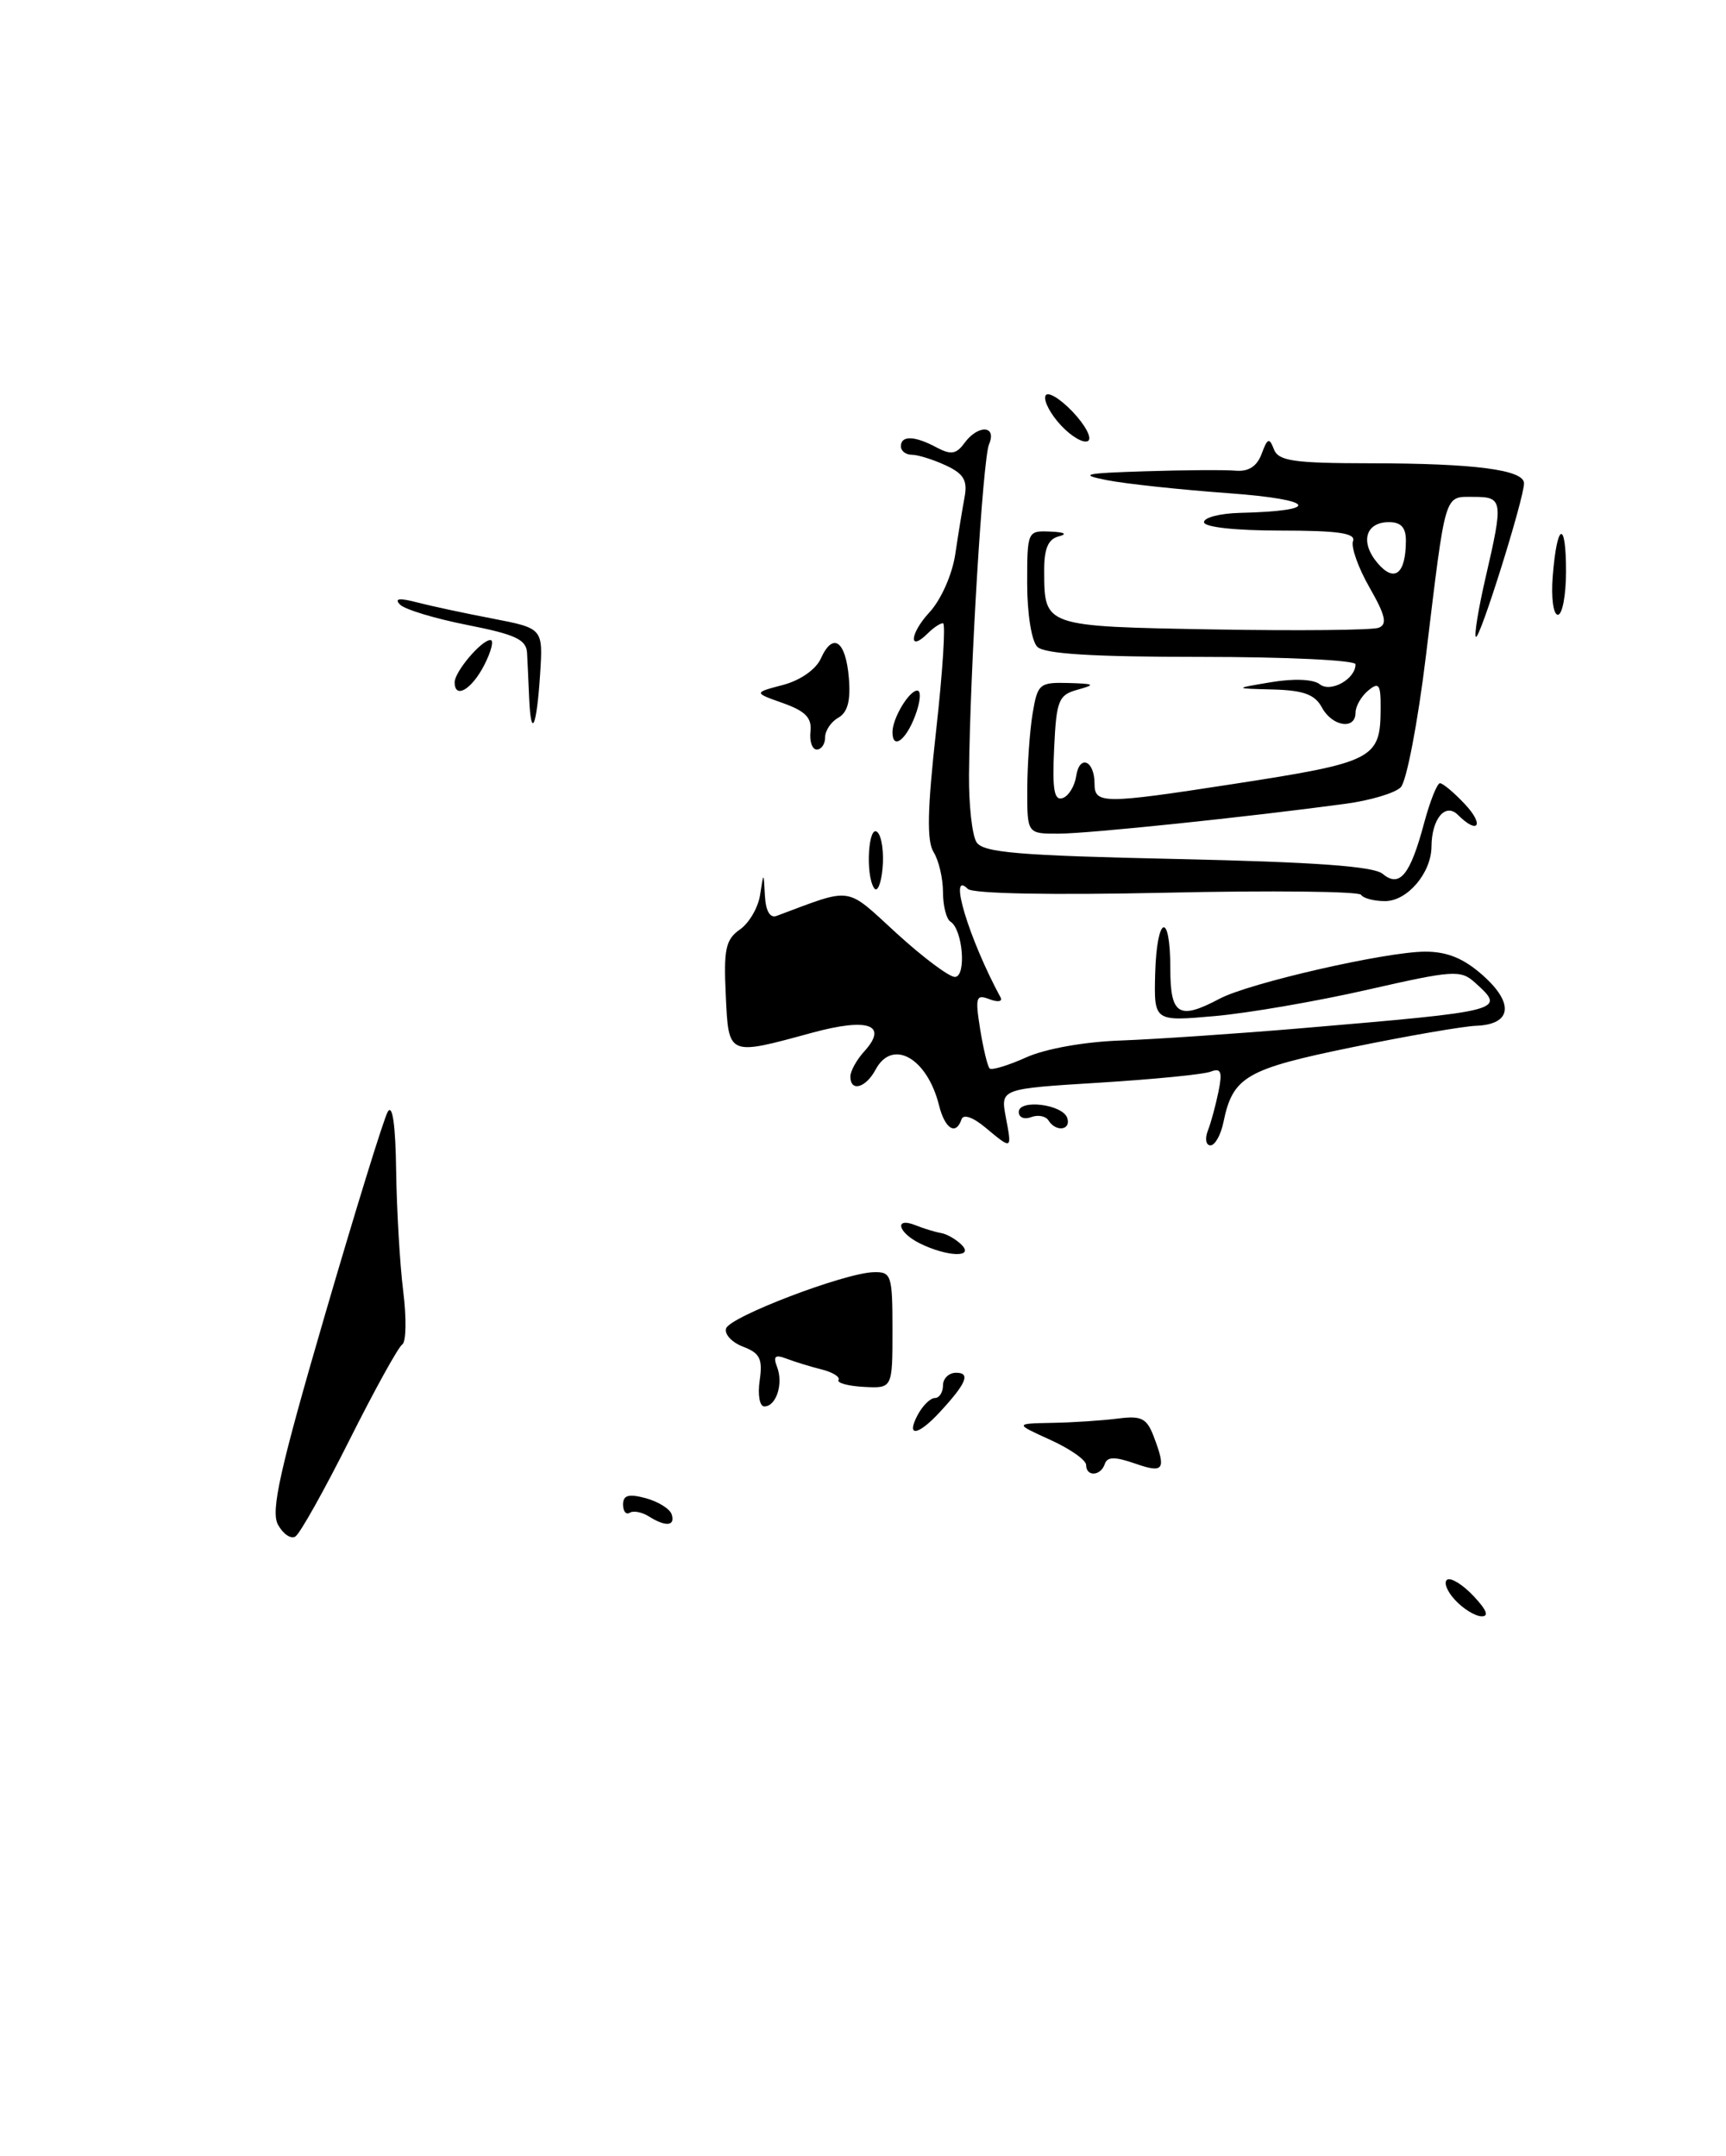 <?xml version="1.0" encoding="UTF-8" standalone="no"?>
<!DOCTYPE svg PUBLIC "-//W3C//DTD SVG 1.1//EN" "http://www.w3.org/Graphics/SVG/1.1/DTD/svg11.dtd" >
<svg xmlns="http://www.w3.org/2000/svg" xmlns:xlink="http://www.w3.org/1999/xlink" version="1.1" viewBox="0 0 205 256">
 <g >
 <path fill="currentColor"
d=" M 41.50 171.00 C 44.49 165.04 47.32 159.92 47.78 159.64 C 48.24 159.35 48.29 156.50 47.89 153.31 C 47.49 150.11 47.12 143.68 47.05 139.00 C 46.98 133.62 46.62 131.05 46.06 132.00 C 45.58 132.82 42.21 143.74 38.56 156.25 C 33.23 174.53 32.14 179.40 33.01 181.03 C 33.61 182.14 34.54 182.78 35.08 182.45 C 35.62 182.12 38.51 176.96 41.50 171.00 Z  M 172.79 189.95 C 171.84 188.92 171.44 187.85 171.89 187.57 C 172.34 187.29 173.75 188.17 175.03 189.53 C 176.60 191.20 176.89 191.97 175.92 191.92 C 175.14 191.87 173.73 190.99 172.79 189.95 Z  M 77.05 180.05 C 76.25 179.55 75.24 179.35 74.80 179.62 C 74.36 179.90 74.00 179.46 74.00 178.65 C 74.00 177.54 74.66 177.35 76.68 177.89 C 78.16 178.29 79.55 179.15 79.77 179.80 C 80.24 181.22 79.07 181.33 77.05 180.05 Z  M 129.00 173.95 C 129.00 173.37 127.09 172.03 124.75 170.97 C 120.50 169.04 120.50 169.04 125.00 168.95 C 127.47 168.91 130.97 168.67 132.78 168.44 C 135.56 168.08 136.20 168.39 137.03 170.57 C 138.54 174.54 138.24 174.98 134.81 173.78 C 132.41 172.95 131.51 172.96 131.22 173.83 C 130.74 175.28 129.00 175.38 129.00 173.95 Z  M 109.00 168.00 C 109.59 166.90 110.50 166.00 111.04 166.00 C 111.57 166.00 112.00 165.32 112.00 164.50 C 112.00 163.68 112.70 163.00 113.56 163.00 C 115.31 163.00 114.78 164.27 111.57 167.73 C 108.99 170.51 107.58 170.66 109.00 168.00 Z  M 90.23 163.91 C 90.60 161.36 90.26 160.67 88.26 159.91 C 86.93 159.40 86.02 158.43 86.24 157.74 C 86.69 156.34 100.28 151.16 103.75 151.06 C 105.87 151.00 106.00 151.39 106.00 157.93 C 106.00 164.86 106.00 164.86 102.60 164.68 C 100.73 164.58 99.38 164.21 99.59 163.86 C 99.81 163.50 98.91 162.94 97.59 162.61 C 96.27 162.28 94.39 161.70 93.42 161.33 C 92.05 160.81 91.80 161.03 92.30 162.33 C 93.06 164.32 92.19 167.00 90.78 167.00 C 90.22 167.00 89.98 165.62 90.23 163.91 Z  M 109.25 147.64 C 106.62 146.34 106.18 144.46 108.75 145.49 C 109.71 145.88 111.07 146.29 111.76 146.41 C 112.45 146.52 113.56 147.16 114.21 147.81 C 115.76 149.36 112.49 149.24 109.25 147.64 Z  M 117.03 133.88 C 115.56 132.65 114.41 132.26 114.20 132.91 C 113.54 134.87 112.23 134.05 111.53 131.25 C 110.13 125.62 105.99 123.28 104.00 127.00 C 102.83 129.19 101.00 129.69 101.00 127.83 C 101.00 127.18 101.75 125.82 102.68 124.81 C 105.52 121.66 103.10 120.82 96.45 122.63 C 86.40 125.37 86.54 125.44 86.20 118.13 C 85.94 112.71 86.19 111.55 87.88 110.37 C 88.98 109.60 90.06 107.75 90.28 106.24 C 90.70 103.50 90.70 103.50 90.85 106.36 C 90.95 108.18 91.45 109.05 92.25 108.75 C 101.42 105.33 100.31 105.17 106.50 110.83 C 109.61 113.67 112.72 116.00 113.41 116.00 C 114.81 116.00 114.36 110.34 112.88 109.43 C 112.40 109.13 112.00 107.55 112.00 105.93 C 112.00 104.30 111.50 102.17 110.89 101.19 C 110.06 99.87 110.14 96.13 111.19 86.70 C 111.97 79.72 112.33 74.00 112.00 74.00 C 111.67 74.00 110.87 74.53 110.22 75.18 C 107.87 77.53 108.04 75.25 110.39 72.71 C 111.76 71.23 113.09 68.25 113.46 65.80 C 113.81 63.44 114.31 60.38 114.57 59.00 C 114.93 57.03 114.45 56.24 112.31 55.25 C 110.82 54.56 109.02 54.00 108.30 54.00 C 107.59 54.00 107.00 53.55 107.00 53.00 C 107.00 51.68 108.63 51.73 111.24 53.13 C 112.93 54.03 113.58 53.93 114.53 52.63 C 116.16 50.39 118.43 50.49 117.47 52.75 C 116.73 54.48 115.21 79.47 115.09 92.00 C 115.06 95.58 115.46 99.17 115.98 100.00 C 116.76 101.24 120.94 101.59 139.81 102.00 C 156.13 102.36 163.13 102.86 164.22 103.76 C 166.24 105.45 167.50 103.90 169.15 97.71 C 169.85 95.12 170.69 93.00 171.03 93.00 C 171.37 93.00 172.71 94.12 174.00 95.50 C 176.33 97.98 175.55 99.15 173.16 96.76 C 171.67 95.27 170.04 97.23 170.02 100.53 C 169.99 103.67 167.15 107.00 164.50 107.00 C 163.19 107.00 161.91 106.66 161.66 106.25 C 161.40 105.84 151.00 105.72 138.54 106.00 C 124.86 106.30 115.52 106.12 114.95 105.55 C 112.56 103.16 115.08 111.49 118.83 118.42 C 119.11 118.93 118.53 119.03 117.53 118.65 C 115.92 118.03 115.81 118.40 116.41 122.19 C 116.79 124.52 117.29 126.62 117.54 126.87 C 117.78 127.11 119.73 126.52 121.87 125.56 C 124.16 124.53 128.77 123.70 133.13 123.55 C 137.18 123.40 146.80 122.75 154.50 122.10 C 178.81 120.03 178.88 120.01 175.18 116.67 C 173.49 115.14 172.61 115.20 162.43 117.52 C 156.42 118.89 148.25 120.30 144.28 120.65 C 137.06 121.29 137.06 121.29 137.20 115.64 C 137.39 108.67 139.00 108.09 139.00 115.00 C 139.00 120.53 140.01 121.16 144.85 118.59 C 148.37 116.72 164.64 113.00 169.28 113.00 C 171.92 113.00 173.87 113.81 176.15 115.84 C 179.87 119.16 179.53 121.64 175.34 121.80 C 173.78 121.86 167.12 123.01 160.56 124.36 C 147.98 126.94 146.42 127.85 145.31 133.25 C 145.00 134.76 144.31 136.00 143.77 136.00 C 143.23 136.00 143.09 135.21 143.46 134.25 C 143.84 133.29 144.40 131.19 144.73 129.58 C 145.20 127.24 145.02 126.78 143.79 127.25 C 142.94 127.58 136.98 128.16 130.54 128.56 C 118.83 129.28 118.83 129.28 119.46 132.64 C 120.20 136.56 120.23 136.54 117.03 133.88 Z  M 124.53 133.04 C 124.20 132.52 123.28 132.34 122.47 132.65 C 121.66 132.96 121.00 132.69 121.00 132.04 C 121.00 130.48 126.22 131.12 126.76 132.75 C 127.24 134.21 125.40 134.45 124.53 133.04 Z  M 103.81 105.44 C 102.76 103.84 103.14 97.74 104.23 98.83 C 104.73 99.33 105.00 101.27 104.82 103.12 C 104.65 104.98 104.19 106.03 103.81 105.44 Z  M 122.01 93.75 C 122.02 90.86 122.30 86.81 122.64 84.75 C 123.23 81.20 123.45 81.01 126.88 81.10 C 130.03 81.19 130.18 81.29 128.00 81.89 C 125.72 82.52 125.47 83.13 125.20 88.89 C 124.97 93.72 125.20 95.10 126.20 94.77 C 126.91 94.54 127.64 93.36 127.82 92.16 C 128.21 89.54 130.00 90.29 130.00 93.06 C 130.00 95.48 131.01 95.48 146.50 93.09 C 163.21 90.51 163.96 90.13 163.98 84.13 C 164.00 81.24 163.78 80.94 162.50 82.00 C 161.68 82.68 161.00 83.86 161.00 84.62 C 161.00 86.71 158.22 86.27 157.00 84.00 C 156.18 82.47 154.83 81.97 151.21 81.87 C 146.50 81.75 146.50 81.75 151.00 81.00 C 153.68 80.55 156.00 80.65 156.75 81.25 C 158.05 82.28 161.00 80.63 161.00 78.88 C 161.00 78.39 152.76 78.00 142.70 78.00 C 129.80 78.00 124.05 77.65 123.20 76.80 C 122.52 76.12 122.00 72.87 122.00 69.30 C 122.00 63.07 122.03 63.00 124.75 63.12 C 126.44 63.19 126.83 63.41 125.75 63.69 C 124.48 64.02 124.00 65.15 124.02 67.82 C 124.04 74.41 123.94 74.38 144.14 74.74 C 154.19 74.91 163.01 74.83 163.75 74.54 C 164.80 74.14 164.55 73.06 162.66 69.76 C 161.32 67.42 160.44 64.94 160.70 64.25 C 161.05 63.31 158.93 63.00 152.08 63.00 C 146.69 63.00 143.00 62.59 143.00 62.00 C 143.00 61.45 144.91 60.96 147.25 60.90 C 157.06 60.67 156.34 59.33 146.00 58.57 C 140.22 58.15 133.70 57.45 131.50 57.02 C 128.07 56.34 128.72 56.19 136.00 55.96 C 140.68 55.81 145.52 55.78 146.77 55.89 C 148.30 56.02 149.30 55.37 149.85 53.88 C 150.54 52.01 150.76 51.93 151.30 53.34 C 151.84 54.74 153.60 55.00 162.72 55.01 C 175.13 55.02 180.99 55.78 181.01 57.38 C 181.03 59.14 175.73 76.06 175.29 75.62 C 175.08 75.41 175.60 72.23 176.45 68.56 C 178.57 59.40 178.51 59.00 175.02 59.00 C 171.49 59.00 171.75 58.16 169.36 77.87 C 168.40 85.78 167.05 92.80 166.37 93.48 C 165.69 94.17 162.74 95.05 159.82 95.44 C 148.24 97.01 129.30 98.98 125.75 98.99 C 122.00 99.00 122.00 99.00 122.01 93.75 Z  M 166.98 64.25 C 167.00 62.65 166.41 62.00 164.97 62.00 C 162.16 62.00 161.51 64.40 163.63 66.88 C 165.62 69.21 166.96 68.16 166.98 64.25 Z  M 96.26 86.87 C 96.44 85.24 95.67 84.44 93.00 83.49 C 89.50 82.25 89.50 82.25 93.00 81.33 C 95.05 80.79 96.91 79.49 97.49 78.20 C 98.92 75.01 100.45 76.06 100.82 80.50 C 101.05 83.20 100.67 84.60 99.57 85.22 C 98.71 85.70 98.00 86.75 98.00 87.55 C 98.00 88.35 97.56 89.00 97.01 89.00 C 96.47 89.00 96.13 88.04 96.26 86.87 Z  M 106.00 86.93 C 106.00 85.29 107.97 82.00 108.95 82.00 C 109.43 82.00 109.32 83.35 108.69 85.00 C 107.59 87.93 106.00 89.07 106.00 86.93 Z  M 62.85 82.92 C 62.77 81.04 62.66 78.62 62.60 77.54 C 62.52 75.94 61.24 75.34 55.50 74.21 C 51.65 73.45 48.05 72.36 47.50 71.78 C 46.81 71.06 47.43 70.98 49.50 71.52 C 51.15 71.95 55.20 72.82 58.50 73.45 C 64.50 74.61 64.50 74.61 64.15 80.05 C 63.74 86.37 63.07 87.86 62.85 82.92 Z  M 54.00 81.01 C 54.00 79.76 57.18 76.00 58.25 76.00 C 58.69 76.00 58.35 77.35 57.50 79.00 C 56.00 81.90 54.00 83.05 54.00 81.01 Z  M 184.42 68.44 C 184.92 62.04 186.00 61.63 186.00 67.83 C 186.00 70.67 185.56 73.00 185.03 73.00 C 184.49 73.00 184.22 70.97 184.42 68.44 Z  M 126.04 50.54 C 124.80 49.22 123.95 47.64 124.16 47.02 C 124.36 46.41 125.80 47.23 127.35 48.84 C 128.90 50.46 129.74 52.04 129.23 52.36 C 128.71 52.68 127.28 51.86 126.04 50.54 Z "/>
</g>
</svg>